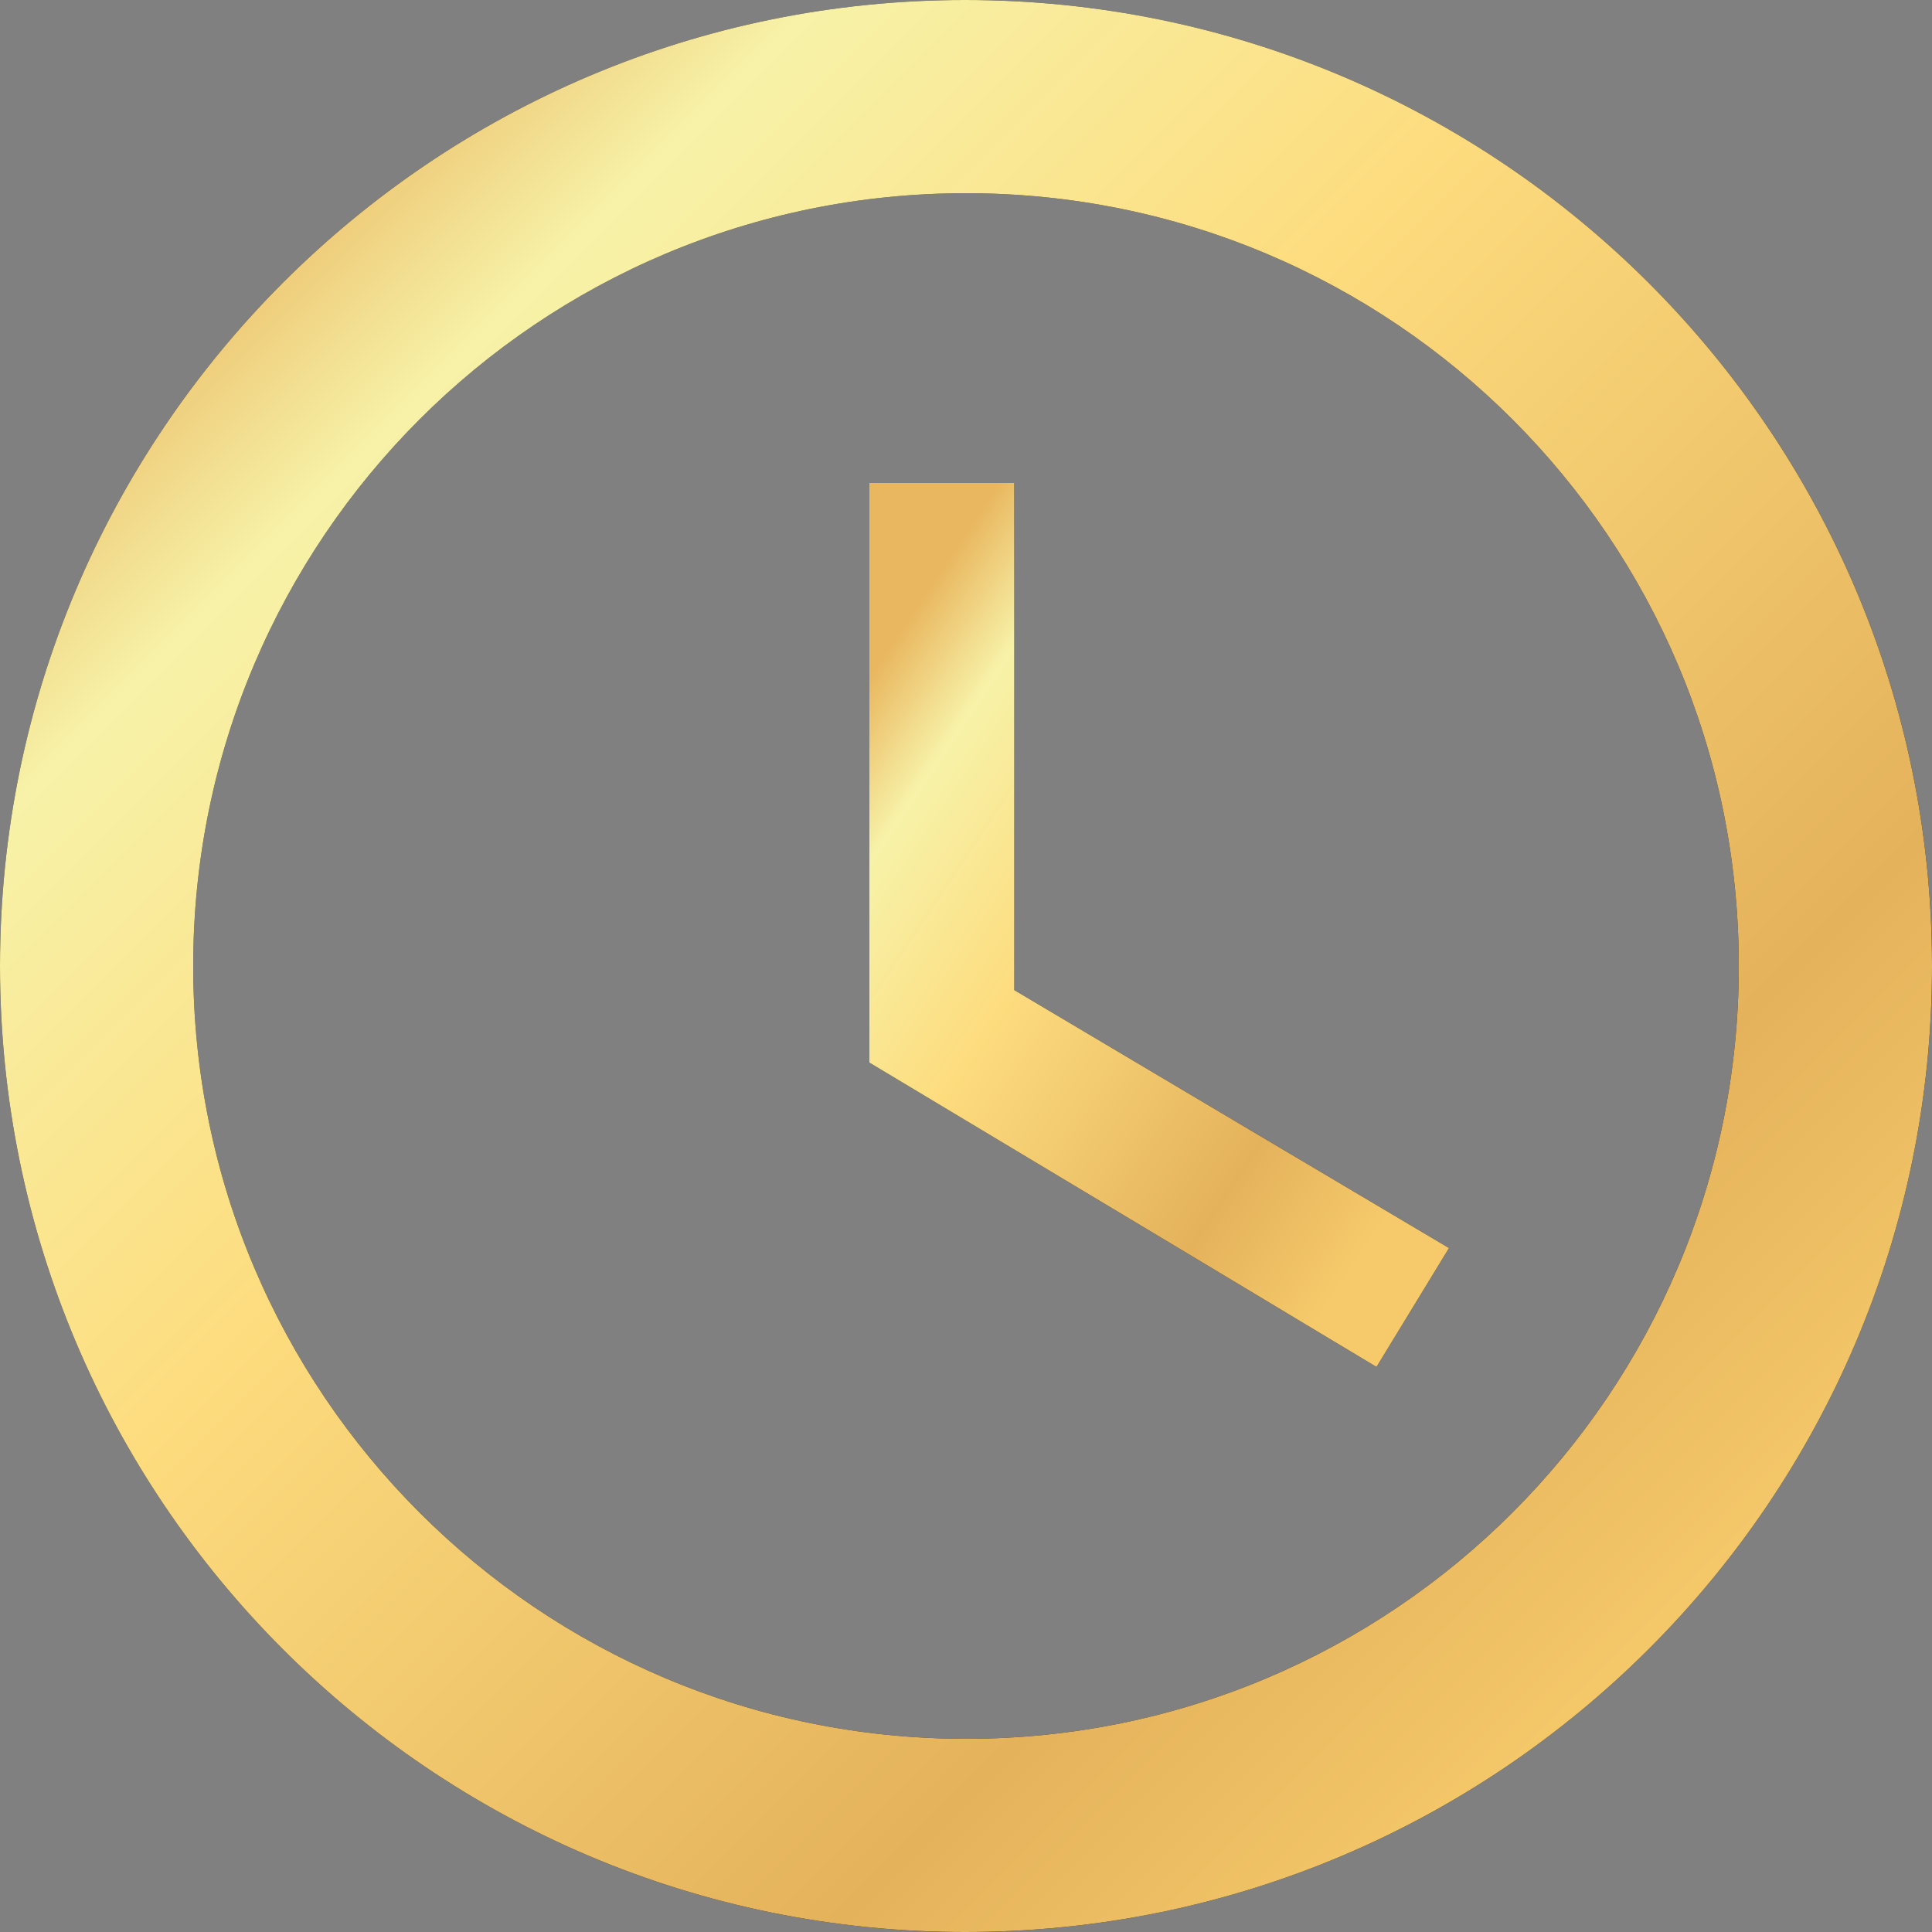 <svg width="25" height="25" viewBox="0 0 25 25" version="1.1" xmlns="http://www.w3.org/2000/svg" xmlns:xlink="http://www.w3.org/1999/xlink">
<rect x="0" y="0" width="25" height="25" fill="#808080" stroke="none"/>
<title>Group 12</title>
<desc>Created using Figma</desc>
<g id="Canvas" transform="translate(-4856 190)">
<g id="Group 12">
<g id="Vector">
<use xlink:href="#path0_fill" transform="translate(4856 -190)" fill="#111111"/>
<use xlink:href="#path0_fill" transform="translate(4856 -190)" fill="url(#paint1_linear)"/>
</g>
<g id="Vector">
<use xlink:href="#path1_fill" transform="translate(4867.25 -183.75)" fill="#111111"/>
<use xlink:href="#path1_fill" transform="translate(4867.25 -183.75)" fill="url(#paint3_linear)"/>
</g>
</g>
</g>
<defs>
<linearGradient id="paint1_linear" x1="0" y1="0" x2="1" y2="0" gradientUnits="userSpaceOnUse" gradientTransform="matrix(18.834 19.151 -19.151 18.654 12.857 -7.054)">
<stop offset="0" stop-color="#E9B760"/>
<stop offset="0.138" stop-color="#F7F2A8"/>
<stop offset="0.398" stop-color="#FDDC7E"/>
<stop offset="0.79" stop-color="#E4B25B"/>
<stop offset="0.989" stop-color="#F6CA6B"/>
</linearGradient>
<linearGradient id="paint3_linear" x1="0" y1="0" x2="1" y2="0" gradientUnits="userSpaceOnUse" gradientTransform="matrix(5.65 8.761 -5.745 8.534 3.857 -3.227)">
<stop offset="0" stop-color="#E9B760"/>
<stop offset="0.138" stop-color="#F7F2A8"/>
<stop offset="0.398" stop-color="#FDDC7E"/>
<stop offset="0.79" stop-color="#E4B25B"/>
<stop offset="0.989" stop-color="#F6CA6B"/>
</linearGradient>
<path id="path0_fill" d="M 12.488 0C 5.588 0 0 5.6 0 12.5C 0 19.4 5.588 25 12.488 25C 19.4 25 25 19.4 25 12.5C 25 5.6 19.4 0 12.488 0ZM 12.5 22.5C 6.975 22.5 2.5 18.025 2.5 12.5C 2.5 6.975 6.975 2.5 12.5 2.5C 18.025 2.5 22.5 6.975 22.5 12.5C 22.5 18.025 18.025 22.5 12.5 22.5Z"/>
<path id="path1_fill" d="M 1.875 0L 0 0L 0 7.5L 6.562 11.438L 7.5 9.9L 1.875 6.562L 1.875 0Z"/>
</defs>
</svg>
